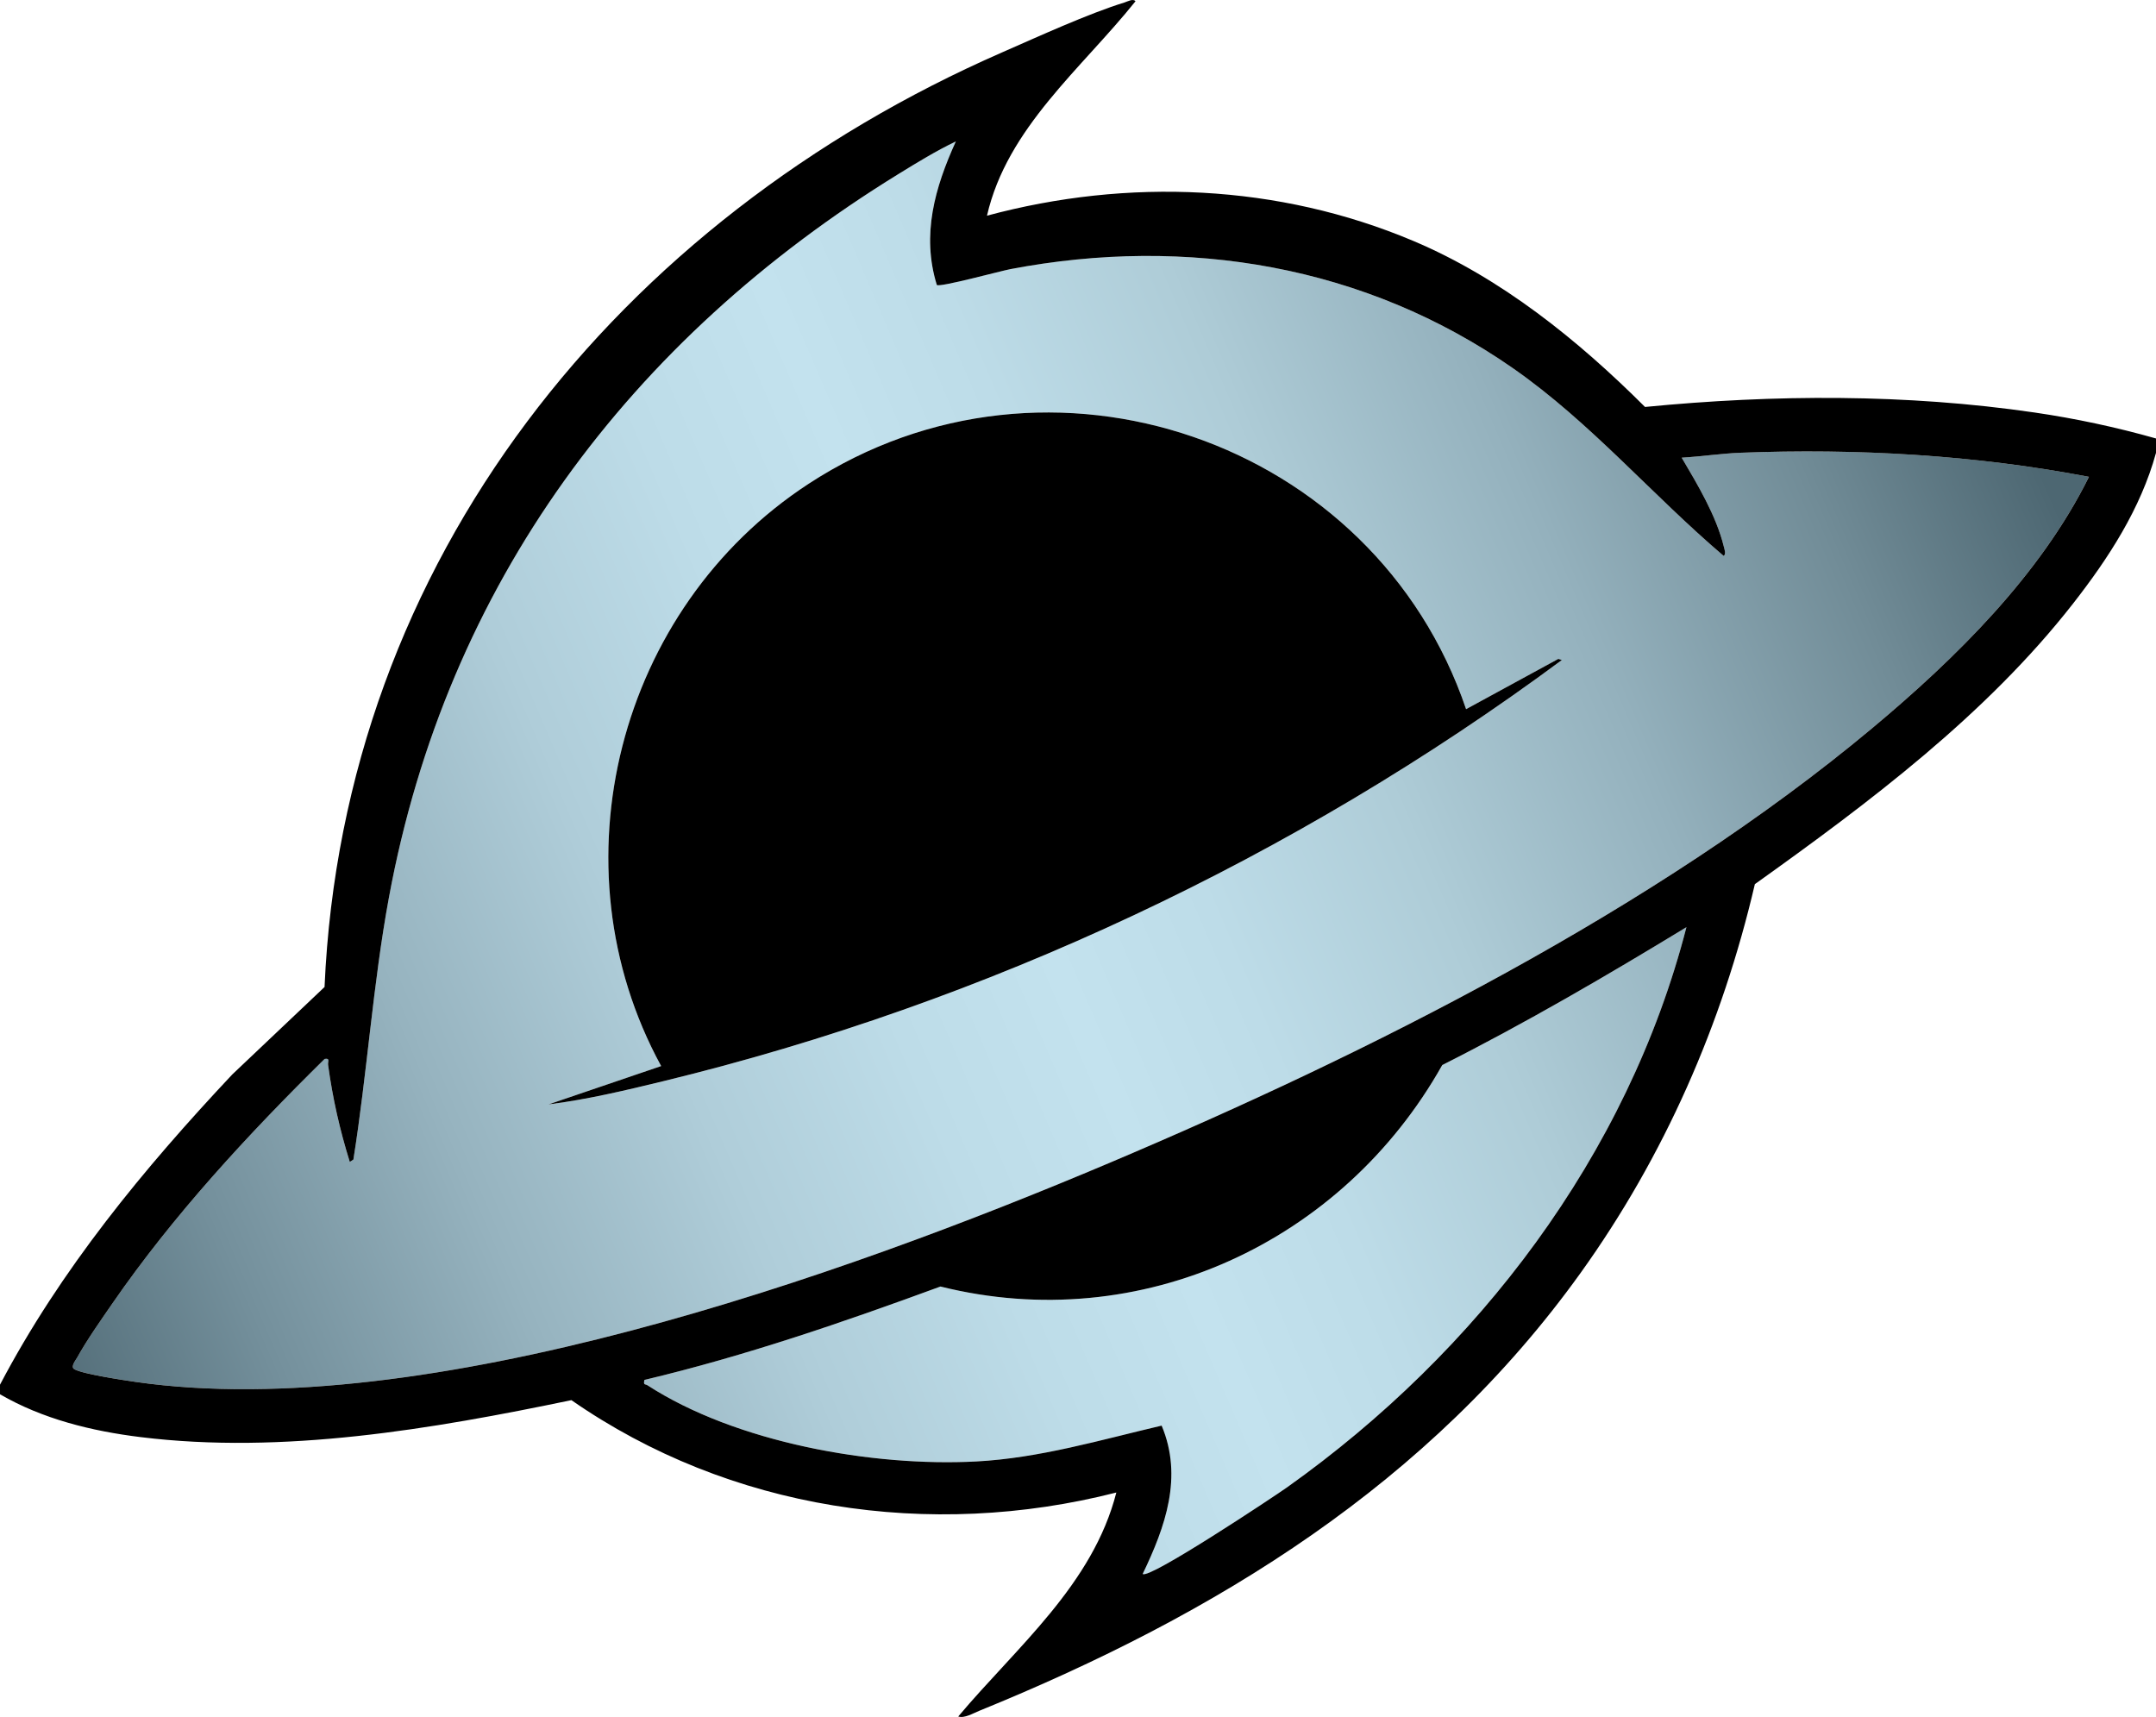 <?xml version="1.0" encoding="UTF-8"?><svg id="Layer_1" xmlns="http://www.w3.org/2000/svg" width="216" height="172.018" xmlns:xlink="http://www.w3.org/1999/xlink" viewBox="0 0 216 172.018"><defs><style>.cls-1{fill:url(#linear-gradient);}</style><linearGradient id="linear-gradient" x1="-1.44" y1="131.679" x2="210.326" y2="40.914" gradientUnits="userSpaceOnUse"><stop offset="0" stop-color="#4d6772"/><stop offset=".108" stop-color="#74909c"/><stop offset=".217" stop-color="#96b3bf"/><stop offset=".321" stop-color="#afcdd9"/><stop offset=".414" stop-color="#bddce8"/><stop offset=".488" stop-color="#c3e2ee"/><stop offset=".559" stop-color="#bddce8"/><stop offset=".652" stop-color="#aeccd7"/><stop offset=".757" stop-color="#94b1bd"/><stop offset=".87" stop-color="#718c97"/><stop offset=".966" stop-color="#4d6772"/></linearGradient></defs><path class="cls-1" d="M95.759,14.171c-2.098,4.619-3.458,9.34-1.902,14.38.299.254,6.37-1.4,7.373-1.591,17.696-3.368,35.577-.375,50.383,9.956,7.742,5.403,13.908,12.686,21.068,18.772.28-.15.072-.715.009-.969-.759-3.069-2.615-6.166-4.21-8.868,1.901-.111,3.986-.419,5.87-.492,11.625-.453,23.531.225,34.93,2.412-4.875,9.845-13.355,18.198-21.726,25.192-21.732,18.156-50.404,32.542-76.442,43.558-26.885,11.376-68.365,26.11-97.513,21.929-1.176-.169-5.362-.796-6.162-1.28-.4-.242.152-.907.29-1.155.972-1.76,2.347-3.707,3.5-5.38,6.135-8.9,13.617-16.978,21.296-24.545.572-.103.299.261.346.605.462,3.361,1.168,6.485,2.173,9.713l.362-.236c1.387-8.709,1.953-17.537,3.551-26.209,5.799-31.462,24.125-55.951,51.065-72.535,1.865-1.148,3.762-2.311,5.738-3.259ZM146.883,71.05c-9.138-26.96-41.835-38.277-65.89-22.566-19.059,12.447-25.735,38.211-14.754,58.324l-11.279,3.84c3.846-.484,7.698-1.403,11.475-2.321,32.436-7.882,63.293-22.405,90.042-42.198l-.354-.115-9.242,5.036ZM128.956,149.005c19.067-13.549,34.118-33.244,40.002-56.115-7.997,4.868-16.096,9.592-24.464,13.814-9.974,17.753-30.189,27.194-50.272,22.189-9.728,3.572-19.567,6.958-29.662,9.358-.118.563.077.385.31.537,8.846,5.735,22.53,8.182,32.941,7.632,6.331-.335,12.451-2.159,18.57-3.592,2.162,5.139.365,10.148-1.899,14.861.598.597,13.216-7.789,14.474-8.683Z"/><path d="M0,138.73c6.065-11.534,14.393-21.636,23.274-31.086l9.241-8.759c1.872-42.87,29.564-76.882,67.883-93.637,3.615-1.581,8.612-3.873,12.275-5.005.287-.089.864-.423,1.086-.114-5.393,6.743-12.862,12.676-14.877,21.48,14.129-3.802,29.199-3.172,42.711,2.529,8.8,3.713,16.514,9.943,23.215,16.635,12.927-1.262,26.17-1.324,39.033.557,4.108.601,8.172,1.471,12.16,2.6v1.44c-1.539,5.604-4.76,10.556-8.305,15.095-8.707,11.149-20.448,19.952-31.884,28.116-3.273,14.036-9.068,27.254-17.455,38.945-15.155,21.124-36.507,34.218-60.274,43.886-.588.239-1.457.764-2.081.559,5.88-6.986,13.487-13.221,15.839-22.439-18.677,4.772-38.742,1.759-54.594-9.254-13.943,2.901-28.899,5.464-43.175,3.701-4.89-.604-9.796-1.806-14.071-4.289v-.96ZM95.759,14.171c-1.976.948-3.873,2.111-5.738,3.259-26.94,16.585-45.266,41.073-51.065,72.535-1.598,8.672-2.164,17.5-3.551,26.209l-.362.236c-1.005-3.228-1.711-6.352-2.173-9.713-.047-.343.226-.708-.346-.605-7.68,7.567-15.162,15.645-21.296,24.545-1.153,1.673-2.527,3.62-3.5,5.38-.137.248-.69.913-.29,1.155.8.484,4.986,1.111,6.162,1.28,29.148,4.18,70.628-10.554,97.513-21.929,26.037-11.017,54.71-25.402,76.442-43.558,8.371-6.994,16.851-15.347,21.726-25.192-11.399-2.187-23.305-2.865-34.93-2.412-1.884.073-3.969.382-5.87.492,1.595,2.701,3.451,5.798,4.21,8.868.063.254.271.819-.009.969-7.16-6.086-13.326-13.369-21.068-18.772-14.806-10.332-32.687-13.325-50.383-9.956-1.004.191-7.074,1.845-7.373,1.591-1.556-5.041-.196-9.761,1.902-14.38ZM114.481,157.689c.598.597,13.216-7.789,14.474-8.683,19.067-13.549,34.118-33.244,40.002-56.115-7.997,4.868-16.096,9.592-24.464,13.814-9.974,17.753-30.189,27.194-50.272,22.189-9.728,3.572-19.567,6.958-29.662,9.358-.118.563.077.385.31.537,8.846,5.735,22.53,8.182,32.941,7.632,6.331-.335,12.451-2.159,18.57-3.592,2.162,5.139.365,10.148-1.899,14.861ZM80.993,48.483c-19.059,12.447-25.735,38.211-14.754,58.324l-11.279,3.84c3.846-.484,7.698-1.403,11.475-2.321,32.436-7.882,63.293-22.405,90.042-42.198l-.354-.115-9.242,5.036c-9.138-26.96-41.835-38.277-65.89-22.566Z"/></svg>